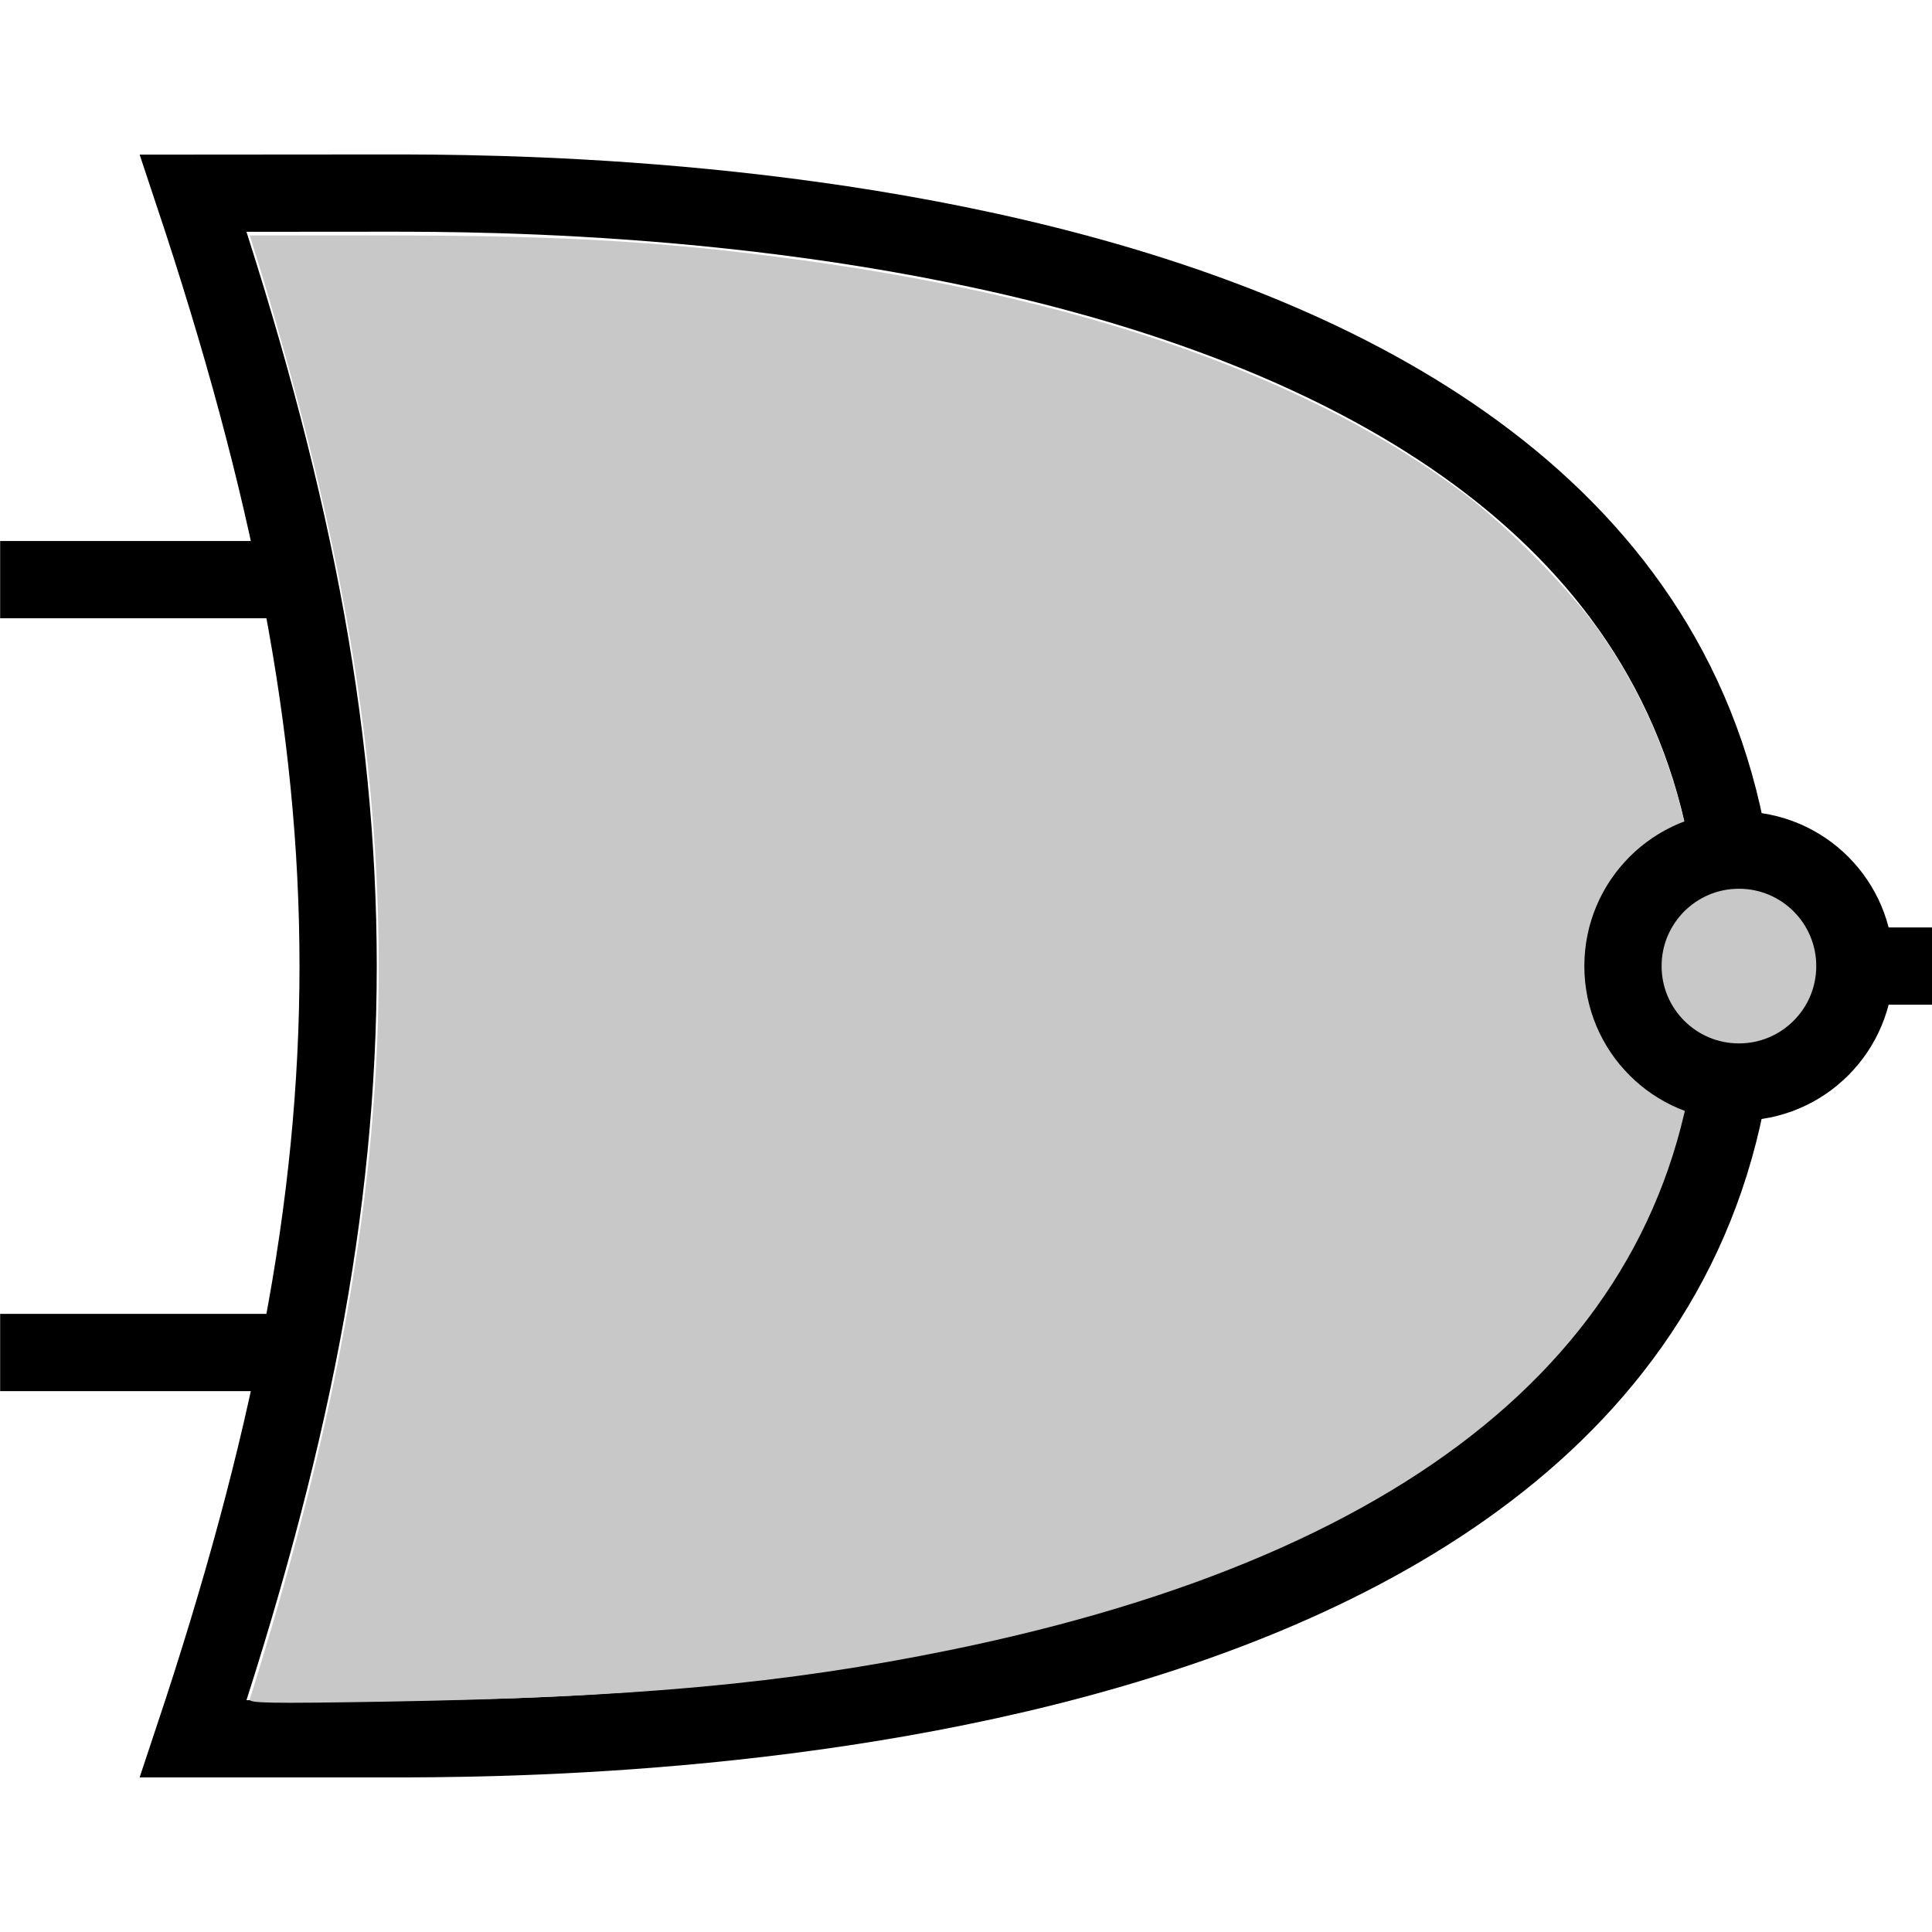 <?xml version="1.0" encoding="UTF-8" standalone="no"?>
<svg
   xmlns:dc="http://purl.org/dc/elements/1.1/"
   xmlns:cc="http://creativecommons.org/ns#"
   xmlns:rdf="http://www.w3.org/1999/02/22-rdf-syntax-ns#"
   xmlns:svg="http://www.w3.org/2000/svg"
   xmlns="http://www.w3.org/2000/svg"
   xmlns:sodipodi="http://sodipodi.sourceforge.net/DTD/sodipodi-0.dtd"
   xmlns:inkscape="http://www.inkscape.org/namespaces/inkscape"
   width="13.229mm"
   height="13.229mm"
   viewBox="0 0 13.229 13.229"
   version="1.1"
   id="svg8"
   inkscape:version="1.0 (4035a4fb49, 2020-05-01)"
   sodipodi:docname="norRaw.svg"
   inkscape:export-filename="C:\Users\aweso\Documents\Source\Python\Logic\images\gates\norRaw.png"
   inkscape:export-xdpi="96"
   inkscape:export-ydpi="96">
  <defs
     id="defs2" />
  <sodipodi:namedview
     id="base"
     pagecolor="#ffffff"
     bordercolor="#666666"
     borderopacity="1.0"
     inkscape:pageopacity="0.0"
     inkscape:pageshadow="2"
     inkscape:zoom="11.313708"
     inkscape:cx="18.653229"
     inkscape:cy="26.711223"
     inkscape:document-units="mm"
     inkscape:current-layer="layer1"
     showgrid="true"
     inkscape:window-width="1600"
     inkscape:window-height="837"
     inkscape:window-x="-8"
     inkscape:window-y="-8"
     inkscape:window-maximized="1"
     inkscape:document-rotation="0">
    <inkscape:grid
       type="xygrid"
       id="grid4524"
       originx="-1.323"
       originy="-3.969" />
  </sodipodi:namedview>
  <g
     inkscape:label="Layer 1"
     inkscape:groupmode="layer"
     id="layer1"
     transform="translate(-56.507,-132.391)">
    <path
       style="fill:none;stroke:#000000;stroke-width:0.529;stroke-linecap:butt;stroke-linejoin:miter;stroke-miterlimit:4;stroke-dasharray:none;stroke-opacity:1"
       d="m 57.83,133.714 c 1.323,3.969 1.323,6.615 0,10.583 l 1.323,-1e-5 c 1.323,0 9.26,1e-5 9.26,-5.292 0,-5.292 -7.937,-5.292 -9.26,-5.292 z"
       id="path4522"
       inkscape:connector-curvature="0"
       sodipodi:nodetypes="cccccc" />
    <path
       style="fill:none;stroke:#000000;stroke-width:0.529;stroke-linecap:butt;stroke-linejoin:miter;stroke-miterlimit:4;stroke-dasharray:none;stroke-opacity:1"
       d="m 58.36,136.36 -1.852,1e-5"
       id="path4526"
       inkscape:connector-curvature="0"
       sodipodi:nodetypes="cc" />
    <path
       style="fill:none;stroke:#000000;stroke-width:0.529;stroke-linecap:butt;stroke-linejoin:miter;stroke-miterlimit:4;stroke-dasharray:none;stroke-opacity:1"
       d="m 58.36,141.652 -1.852,1e-5"
       id="path4528"
       inkscape:connector-curvature="0"
       sodipodi:nodetypes="cc" />
    <path
       style="fill:none;stroke:#000000;stroke-width:0.529;stroke-linecap:butt;stroke-linejoin:miter;stroke-miterlimit:4;stroke-dasharray:none;stroke-opacity:1"
       d="m 68.414,139.006 h 1.323"
       id="path4530"
       inkscape:connector-curvature="0"
       sodipodi:nodetypes="cc" />
    <path
       style="fill:#c8c8c8;fill-opacity:1;stroke-width:0.177;stroke-miterlimit:4;stroke-dasharray:none"
       d="M 6.453,43.904 C 6.479,43.837 6.662,43.245 6.859,42.589 10.377,30.887 10.688,22.279 7.982,11.476 7.623,10.042 7.037,7.949 6.626,6.637 L 6.453,6.084 h 3.53 c 4.761,0 7.519,0.174 11.221,0.707 7.125,1.026 12.674,3.013 16.596,5.942 1.117,0.835 2.735,2.468 3.482,3.518 1.959,2.75 2.843,6.089 2.617,9.876 -0.502,8.39 -7.069,13.995 -19.337,16.505 -4.278,0.875 -8.147,1.229 -14.628,1.337 -2.983,0.05 -3.52,0.04 -3.481,-0.063 z"
       id="path13"
       inkscape:connector-curvature="0"
       transform="matrix(0.265,0,0,0.265,56.507,132.391)"
       inkscape:export-xdpi="96"
       inkscape:export-ydpi="96" />
    <circle
       style="fill:#c8c8c8;stroke:#000000;stroke-width:0.529;stroke-linecap:square"
       id="path837"
       cx="68.414"
       cy="139.006"
       r="0.794" />
  </g>
</svg>
